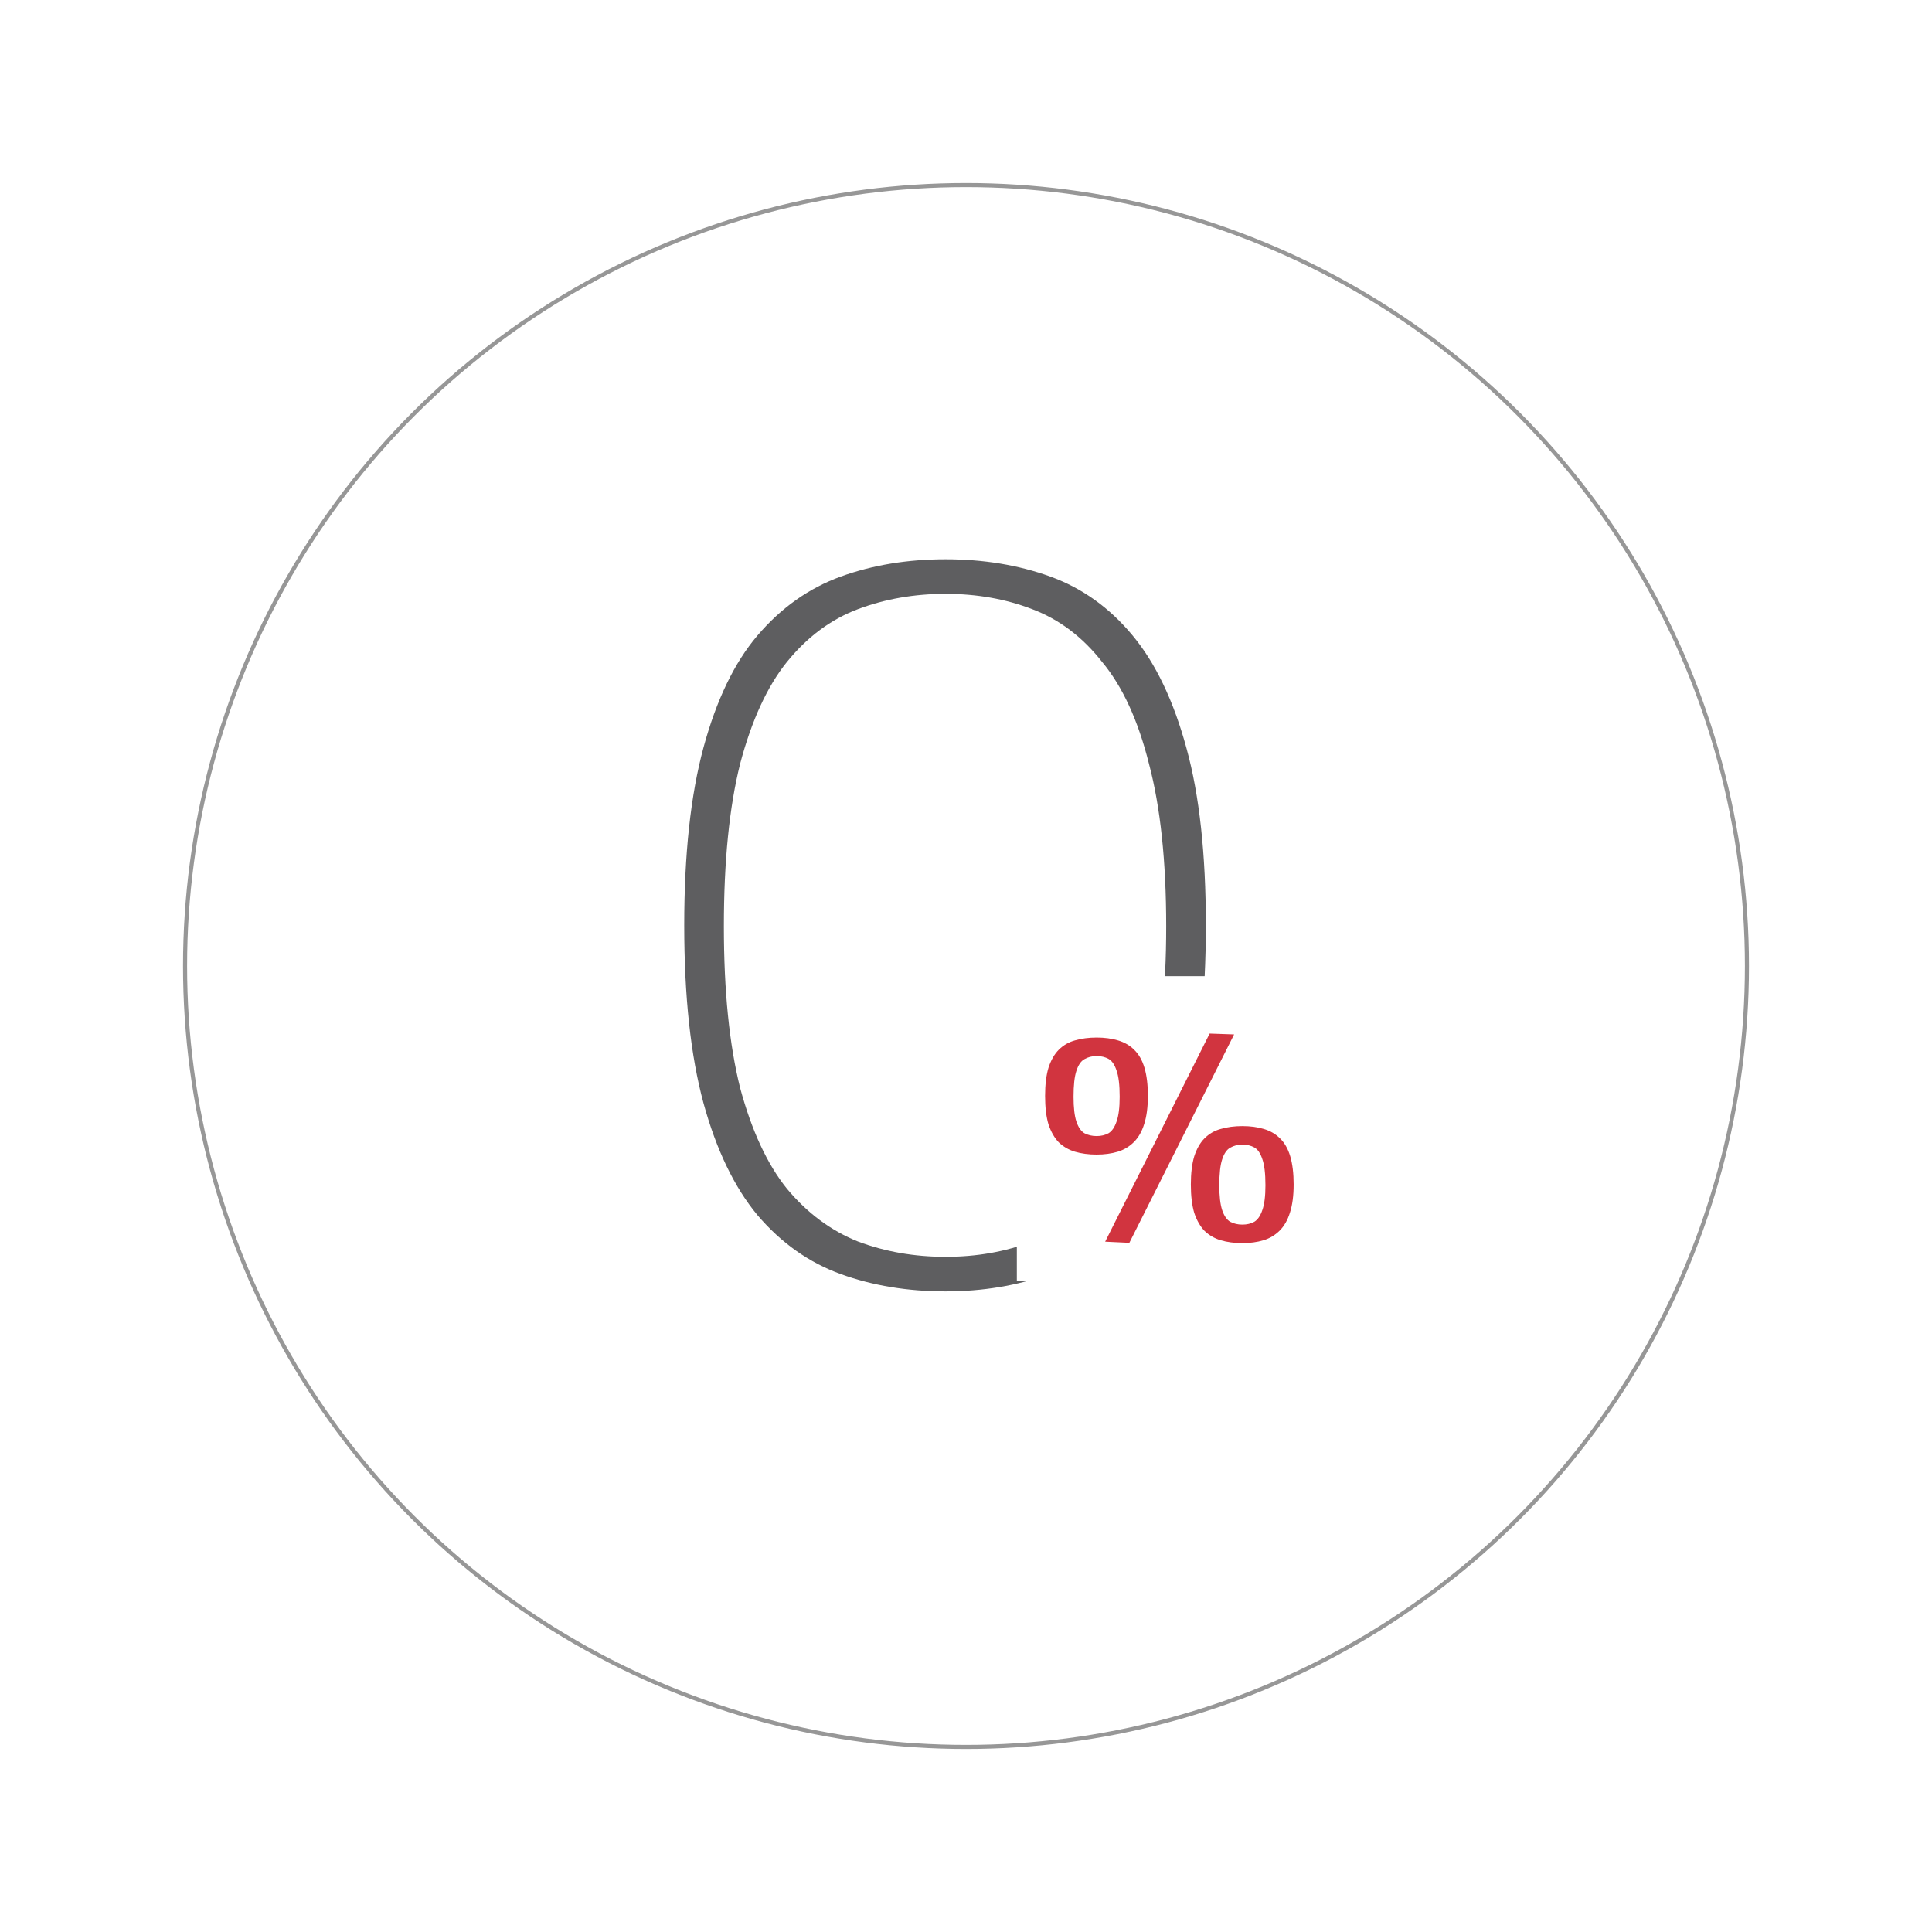 <svg width="95" height="95" viewBox="0 0 95 95" fill="none" xmlns="http://www.w3.org/2000/svg">
<g filter="url(#filter0_d_1352_53014)">
<circle cx="47.5" cy="43.5" r="38.5" fill="white"/>
<circle cx="47.5" cy="43.5" r="38.4" stroke="#979797" stroke-width="0.2"/>
</g>
<path d="M33.645 45.5C33.645 42 33.961 39.083 34.594 36.75C35.228 34.417 36.111 32.583 37.245 31.25C38.411 29.883 39.778 28.917 41.344 28.35C42.911 27.783 44.628 27.5 46.495 27.5C48.361 27.5 50.078 27.783 51.645 28.35C53.211 28.917 54.561 29.883 55.694 31.25C56.828 32.617 57.711 34.467 58.344 36.8C58.978 39.1 59.294 42 59.294 45.5C59.294 49 58.978 51.917 58.344 54.25C57.711 56.55 56.811 58.383 55.645 59.75C54.511 61.117 53.161 62.083 51.594 62.65C50.028 63.217 48.328 63.5 46.495 63.5C44.628 63.5 42.911 63.217 41.344 62.65C39.778 62.083 38.411 61.117 37.245 59.75C36.111 58.383 35.228 56.55 34.594 54.25C33.961 51.917 33.645 49 33.645 45.5ZM35.594 45.55C35.594 48.717 35.861 51.367 36.395 53.5C36.961 55.6 37.728 57.25 38.694 58.45C39.694 59.65 40.861 60.517 42.194 61.05C43.528 61.55 44.961 61.8 46.495 61.8C48.028 61.8 49.444 61.55 50.745 61.05C52.078 60.517 53.228 59.65 54.194 58.45C55.194 57.25 55.961 55.6 56.495 53.5C57.061 51.367 57.344 48.717 57.344 45.55C57.344 42.35 57.061 39.683 56.495 37.55C55.961 35.417 55.194 33.75 54.194 32.55C53.228 31.317 52.078 30.45 50.745 29.95C49.444 29.45 48.028 29.2 46.495 29.2C44.961 29.2 43.528 29.45 42.194 29.95C40.861 30.45 39.694 31.317 38.694 32.55C37.728 33.75 36.961 35.417 36.395 37.55C35.861 39.683 35.594 42.35 35.594 45.55Z" fill="#4D4D4F" fill-opacity="0.9"/>
<rect x="50" y="48" width="14" height="15" fill="white"/>
<path d="M51.389 53.888C51.389 53.337 51.444 52.875 51.556 52.502C51.678 52.129 51.846 51.835 52.06 51.62C52.285 51.396 52.55 51.242 52.858 51.158C53.176 51.065 53.531 51.018 53.922 51.018C54.315 51.018 54.664 51.065 54.972 51.158C55.29 51.251 55.556 51.405 55.77 51.62C55.995 51.835 56.163 52.129 56.275 52.502C56.386 52.875 56.443 53.337 56.443 53.888C56.443 54.439 56.382 54.901 56.261 55.274C56.148 55.638 55.98 55.932 55.757 56.156C55.532 56.38 55.267 56.539 54.959 56.632C54.651 56.725 54.305 56.772 53.922 56.772C53.531 56.772 53.176 56.725 52.858 56.632C52.55 56.539 52.285 56.385 52.06 56.17C51.846 55.946 51.678 55.652 51.556 55.288C51.444 54.915 51.389 54.448 51.389 53.888ZM52.788 53.93C52.788 54.462 52.835 54.868 52.928 55.148C53.022 55.428 53.153 55.619 53.321 55.722C53.498 55.815 53.699 55.862 53.922 55.862C54.147 55.862 54.343 55.815 54.511 55.722C54.678 55.619 54.809 55.428 54.903 55.148C55.005 54.868 55.056 54.462 55.056 53.93C55.056 53.351 55.005 52.922 54.903 52.642C54.809 52.353 54.678 52.161 54.511 52.068C54.343 51.975 54.147 51.928 53.922 51.928C53.699 51.928 53.498 51.979 53.321 52.082C53.153 52.175 53.022 52.367 52.928 52.656C52.835 52.936 52.788 53.361 52.788 53.93ZM55.532 61.112L54.343 61.056L59.48 50.822L60.684 50.864L55.532 61.112ZM58.556 58.242C58.556 57.691 58.612 57.229 58.724 56.856C58.846 56.483 59.014 56.189 59.228 55.974C59.453 55.75 59.718 55.596 60.026 55.512C60.344 55.419 60.699 55.372 61.09 55.372C61.483 55.372 61.833 55.419 62.141 55.512C62.458 55.605 62.724 55.759 62.938 55.974C63.163 56.189 63.331 56.483 63.443 56.856C63.554 57.229 63.611 57.691 63.611 58.242C63.611 58.793 63.55 59.255 63.428 59.628C63.316 59.992 63.148 60.286 62.925 60.51C62.7 60.734 62.434 60.893 62.127 60.986C61.819 61.079 61.473 61.126 61.09 61.126C60.699 61.126 60.344 61.079 60.026 60.986C59.718 60.893 59.453 60.739 59.228 60.524C59.014 60.3 58.846 60.006 58.724 59.642C58.612 59.269 58.556 58.802 58.556 58.242ZM59.956 58.284C59.956 58.816 60.003 59.222 60.096 59.502C60.19 59.782 60.321 59.973 60.489 60.076C60.666 60.169 60.867 60.216 61.09 60.216C61.315 60.216 61.511 60.169 61.678 60.076C61.846 59.973 61.977 59.782 62.071 59.502C62.173 59.222 62.224 58.816 62.224 58.284C62.224 57.705 62.173 57.276 62.071 56.996C61.977 56.707 61.846 56.515 61.678 56.422C61.511 56.329 61.315 56.282 61.09 56.282C60.867 56.282 60.666 56.333 60.489 56.436C60.321 56.529 60.19 56.721 60.096 57.01C60.003 57.29 59.956 57.715 59.956 58.284Z" fill="#D1343F"/>
<defs>
<filter id="filter0_d_1352_53014" x="0" y="0" width="95" height="95" filterUnits="userSpaceOnUse" color-interpolation-filters="sRGB">
<feFlood flood-opacity="0" result="BackgroundImageFix"/>
<feColorMatrix in="SourceAlpha" type="matrix" values="0 0 0 0 0 0 0 0 0 0 0 0 0 0 0 0 0 0 127 0" result="hardAlpha"/>
<feOffset dy="4"/>
<feGaussianBlur stdDeviation="4.5"/>
<feComposite in2="hardAlpha" operator="out"/>
<feColorMatrix type="matrix" values="0 0 0 0 0 0 0 0 0 0 0 0 0 0 0 0 0 0 0.1 0"/>
<feBlend mode="normal" in2="BackgroundImageFix" result="effect1_dropShadow_1352_53014"/>
<feBlend mode="normal" in="SourceGraphic" in2="effect1_dropShadow_1352_53014" result="shape"/>
</filter>
</defs>
</svg>
